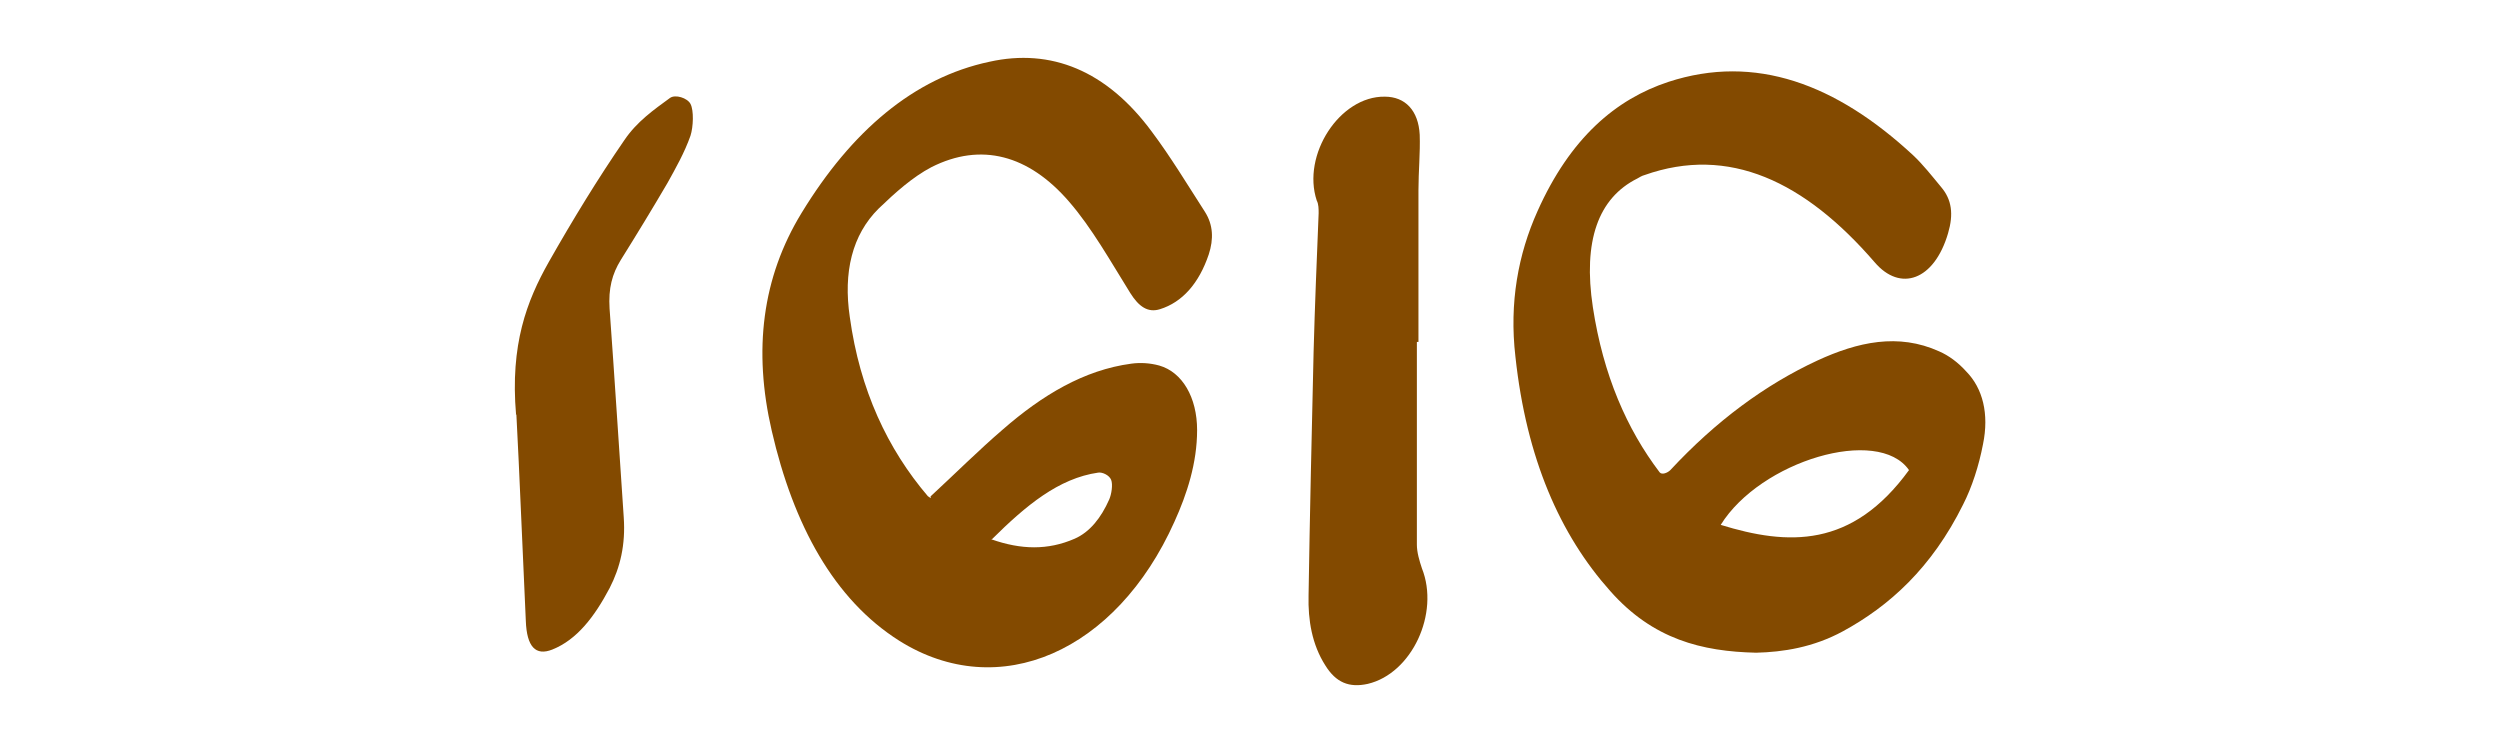 <?xml version="1.0" encoding="UTF-8"?>
<svg xmlns="http://www.w3.org/2000/svg" version="1.1" viewBox="0 0 794 236">
  <defs>
    <style>
      .cls-1 {
        fill: #834a00;
      }
    </style>
  </defs>
  <!-- Generator: Adobe Illustrator 28.7.2, SVG Export Plug-In . SVG Version: 1.2.0 Build 154)  -->
  <g>
    <g id="a">
      <path class="cls-1" d="M557.7,207.3c-17.1-.4-32.7-4.2-46.3-19.6-15.9-17.8-26.6-42-30.1-74.4-2-17.2.9-32.6,7-46.2,10.4-23.3,24.9-35.6,41.6-41.1,27.6-9,53.3.7,77.7,23.3,3.1,2.9,6,6.6,8.9,10.1,3.4,4,4,8.6,2.2,14.7-4.4,15-15.2,18.7-23.3,9.2-22.2-25.7-46.3-37.2-73.1-27.7-.8.2-1.6.7-2.3,1.1-12.4,6.2-17.3,19.8-14.1,40.9,3.3,21.6,10.8,38.7,21.2,52.4.7.9,2.5.2,3.4-.7,14.5-15.6,30.1-27.1,46.7-34.8,12.8-5.9,25.7-8.8,38.7-2.9,3,1.3,6,3.5,8.6,6.4,5.2,5.3,7.3,13.4,5.3,23.1-1.3,6.8-3.5,13.6-6.3,19.1-10,20.2-23.5,32.3-38.2,40.3-9.4,5.1-19,6.6-27.6,6.8v-.2.2ZM606.3,149.3c-9.8-14.1-47.2-2.9-59.8,17.4,21.4,6.6,41.7,7.5,59.8-17.4Z"/>
      <path class="cls-1" d="M295.5,157.7c7.8-7.2,15.2-14.6,23-21.3,12.5-10.9,25.8-18.9,40.8-20.9,2.9-.4,6-.2,8.9.6,7.3,2.1,12,10.1,12,20.5s-3.2,20.3-7.2,29.1c-18.5,41.3-55.7,57.7-87.4,37.8-20.7-13.1-33.6-36.7-40.5-66.7-5.9-25.5-3.1-48.6,9.5-69.2,15.8-25.9,35.6-42.9,59.7-48,19.4-4.3,37.1,2.7,51.5,22.2,6,8,11.3,16.8,16.9,25.5,2.6,4.1,2.8,8.6,1.2,13.5-3.1,9.2-8.4,15.2-15.5,17.4-3.8,1.2-6.7-.8-9.4-5.1-6.3-10.1-12.2-20.7-19.5-29.1-12.8-14.8-27.9-18.9-43.7-10.9-5.9,3.1-11.4,8-16.7,13.1-8.5,8.4-11.3,20.3-9.2,34.5,3.2,23.2,12,41.9,24.8,56.9l.9.6v-.4h0ZM314.9,171.3c9.4,3.3,17.9,3.5,26.4-.2,4.8-2.1,8.4-6.6,11-12.5.7-1.6,1.2-4.7.6-6.2s-2.8-2.5-4.1-2.3c-12.6,1.8-23,10.5-33.7,21.1h-.2Z"/>
      <path class="cls-1" d="M450,108.3v64.7c0,2.4.8,5.1,1.6,7.5,5.7,14.3-3.2,33.4-17.2,36.7-5.9,1.3-10.1-.4-13.5-5.9-4.2-6.6-5.5-14.3-5.3-22.2.4-25.7,1-51.7,1.6-77.4.4-14.7,1-29.3,1.6-44,0-1.3,0-2.9-.6-4-4.8-14.5,7.3-33.2,21.6-33,6.5,0,10.7,4.4,11.1,12.1.2,5.7-.4,11.7-.4,17.6v48.2h-.8l.2-.2h0Z"/>
      <path class="cls-1" d="M163.9,131.7c-1.9-22.3,3.4-36.1,10.4-48.5,7.6-13.4,15.6-26.5,24-38.7,4-5.9,9.3-9.6,14.5-13.4,1.7-1.2,5.5,0,6.5,1.9,1.1,2.1.9,7.3,0,10.1-1.9,5.4-4.7,10.3-7.3,15-4.8,8.2-9.8,16.4-14.8,24.4-2.8,4.5-4,9.1-3.6,15.5,1.6,22,3,44.3,4.5,66.3.6,8.7-1.1,15.9-4.5,22.5-4.8,9.1-10.4,16.4-18.2,19.5-5.3,2.1-8.1-.9-8.4-9.1-1.1-23.4-2-46.9-3-65.6l-.2.2h.1Z"/>
    </g>
  </g>
</svg>